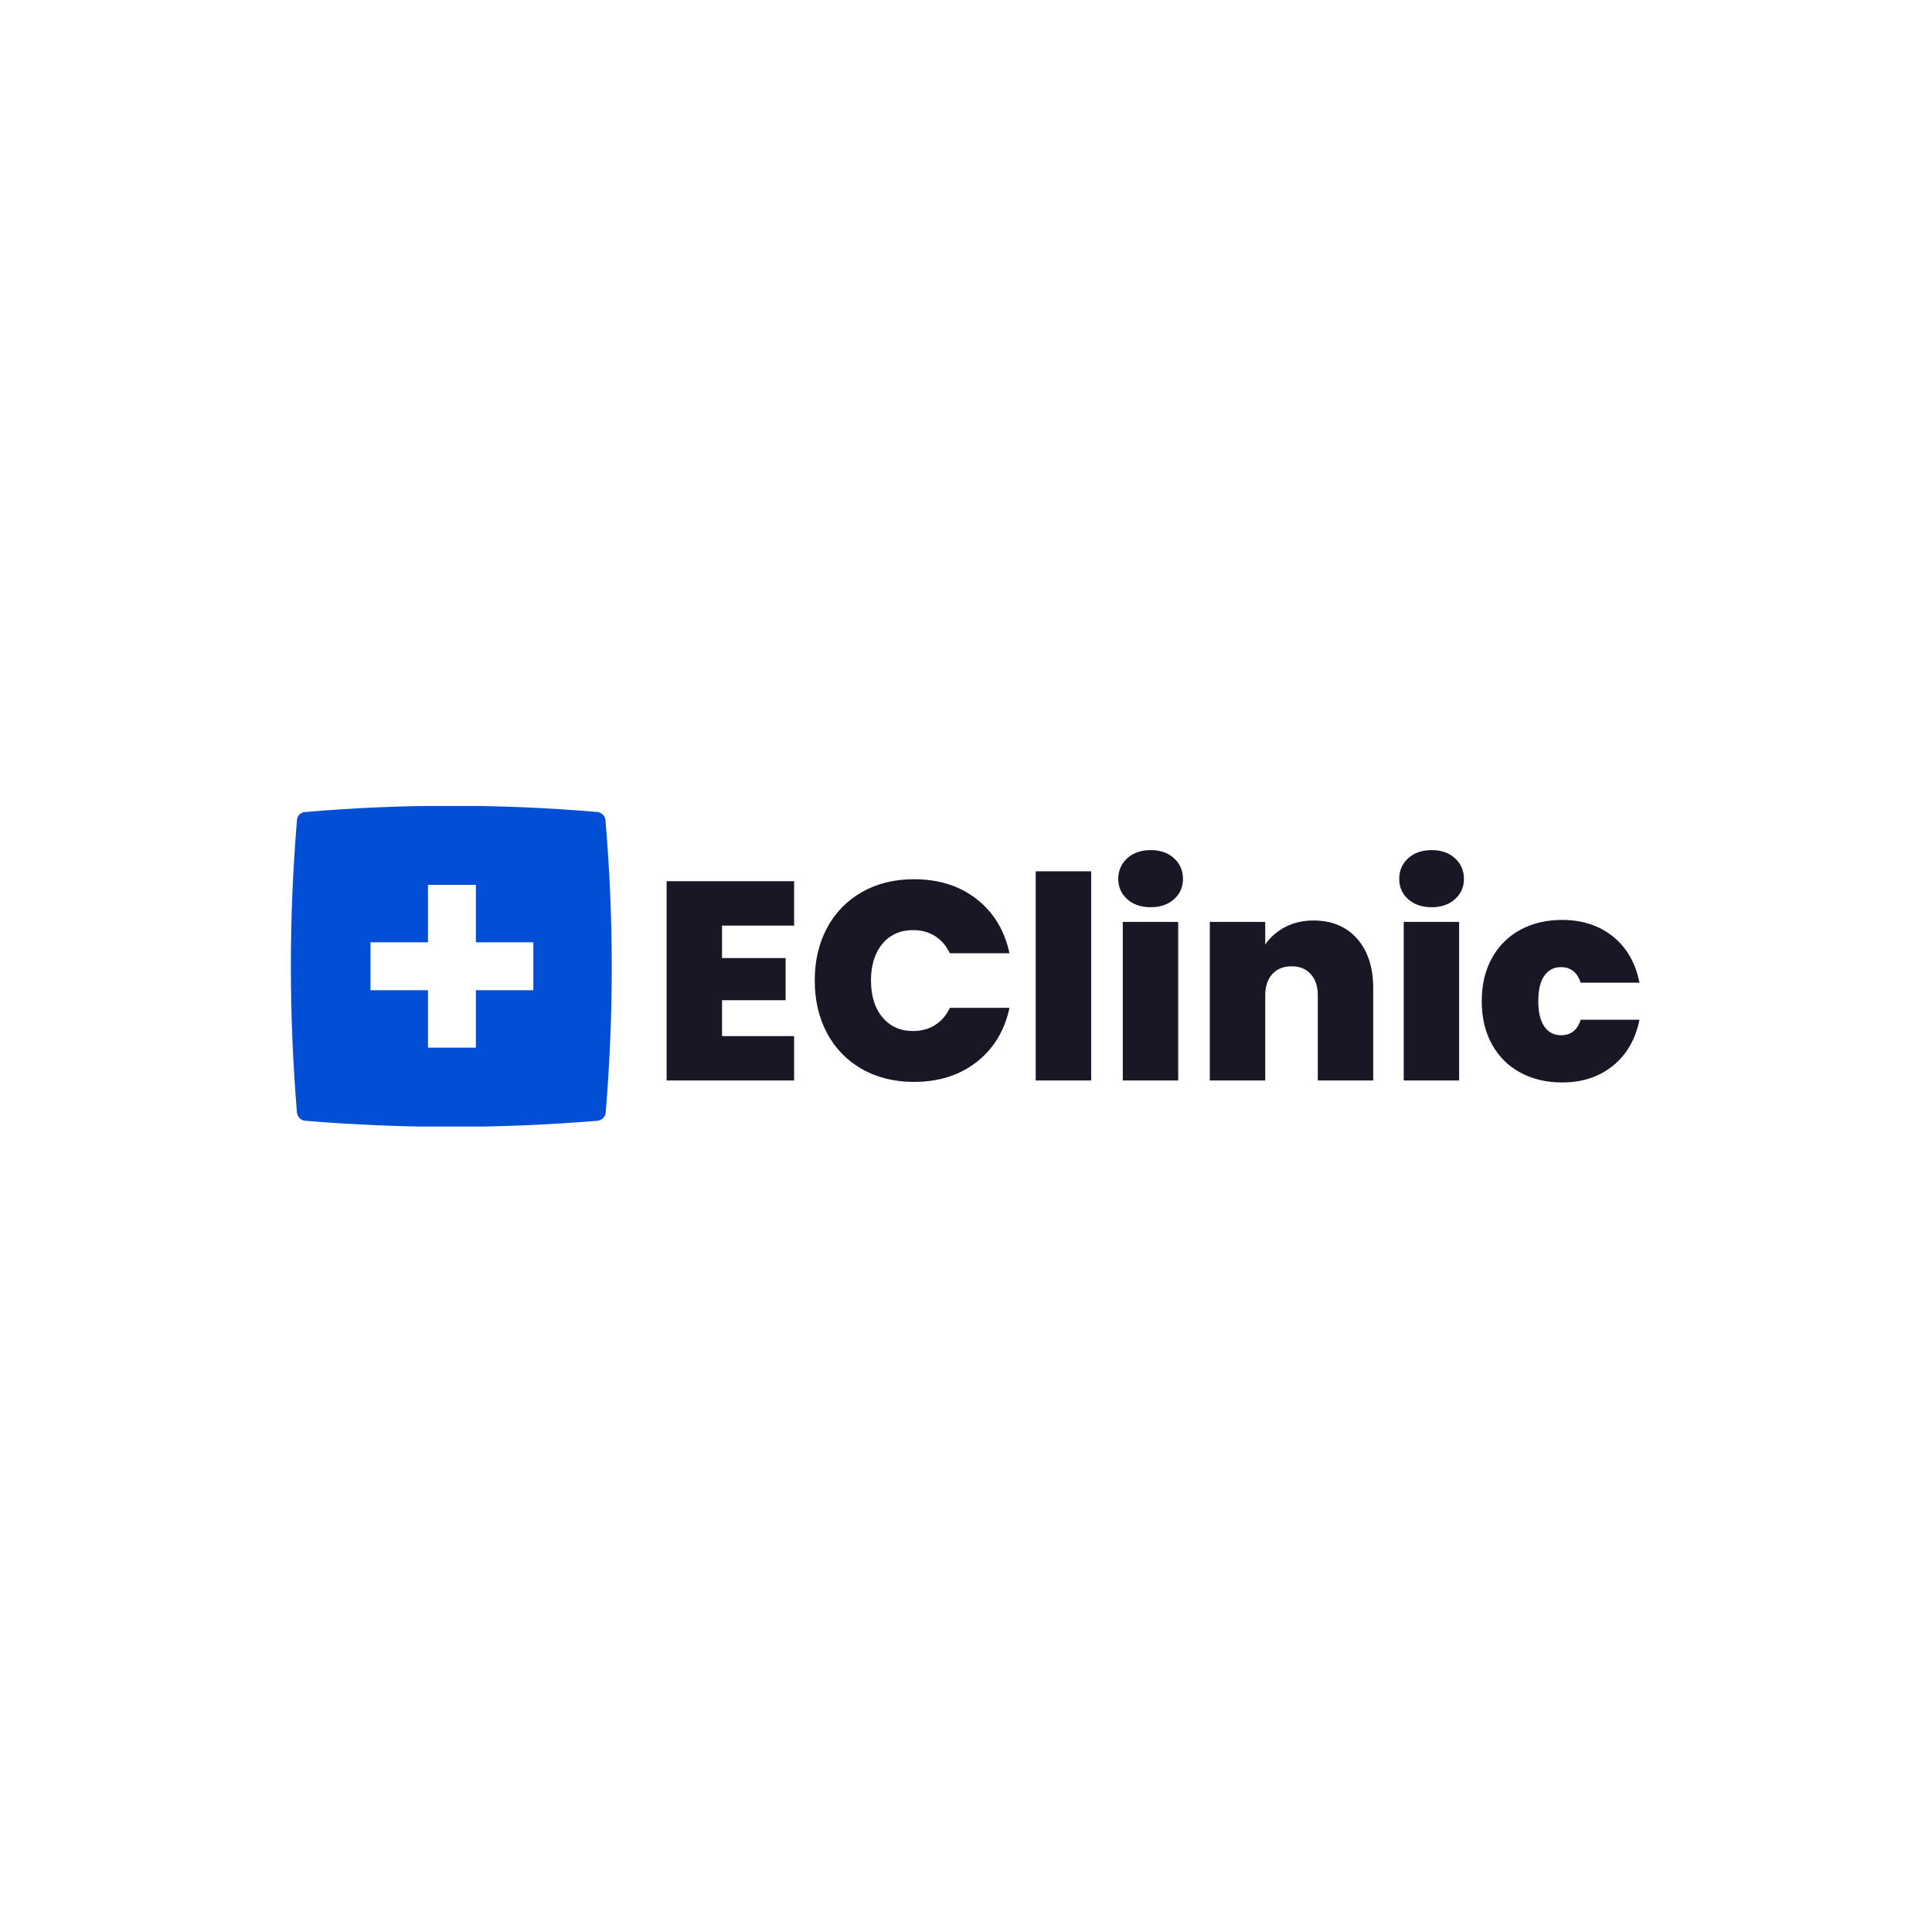 <svg xmlns="http://www.w3.org/2000/svg" version="1.1" xmlns:xlink="http://www.w3.org/1999/xlink" xmlns:svgjs="http://svgjs.dev/svgjs" width="1000" height="1000" viewBox="0 0 1000 1000"><rect width="1000" height="1000" fill="#ffffff"></rect><g transform="matrix(0.7,0,0,0.7,149.576,417.2)"><svg viewBox="0 0 396 94" data-background-color="#ffffff" preserveAspectRatio="xMidYMid meet" height="237" width="1000" xmlns="http://www.w3.org/2000/svg" xmlns:xlink="http://www.w3.org/1999/xlink"><g id="tight-bounds" transform="matrix(1,0,0,1,0.24,-0.085)"><svg viewBox="0 0 395.52 94.169" height="94.169" width="395.52"><g><svg viewBox="0 0 548.272 130.538" height="94.169" width="395.52"><g transform="matrix(1,0,0,1,152.752,18.041)"><svg viewBox="0 0 395.52 94.456" height="94.456" width="395.52"><g><svg viewBox="0 0 395.52 94.456" height="94.456" width="395.52"><g><svg viewBox="0 0 395.52 94.456" height="94.456" width="395.52"><g transform="matrix(1,0,0,1,0,0)"><svg width="395.52" viewBox="2.8 -40.75 172.09 41.1" height="94.456" data-palette-color="#171725"><g class="undefined-text-0" data-fill-palette-color="primary" id="text-0"><path d="M25.35-27.4L12.6-27.4 12.6-21.65 23.85-21.65 23.85-14.2 12.6-14.2 12.6-7.85 25.35-7.85 25.35 0 2.8 0 2.8-35.25 25.35-35.25 25.35-27.4ZM29-17.7Q29-22.9 31.17-26.98 33.35-31.05 37.35-33.33 41.35-35.6 46.55-35.6L46.55-35.6Q53.15-35.6 57.65-32.08 62.15-28.55 63.45-22.5L63.45-22.5 52.9-22.5Q51.95-24.5 50.27-25.55 48.6-26.6 46.4-26.6L46.4-26.6Q43-26.6 40.97-24.18 38.95-21.75 38.95-17.7L38.95-17.7Q38.95-13.6 40.97-11.18 43-8.75 46.4-8.75L46.4-8.75Q48.6-8.75 50.27-9.8 51.95-10.85 52.9-12.85L52.9-12.85 63.45-12.85Q62.15-6.8 57.65-3.28 53.15 0.25 46.55 0.25L46.55 0.25Q41.35 0.25 37.35-2.02 33.35-4.3 31.17-8.38 29-12.45 29-17.7L29-17.7ZM68.09-37L77.9-37 77.9 0 68.09 0 68.09-37ZM88.44-30.65Q85.84-30.65 84.27-32.08 82.69-33.5 82.69-35.65L82.69-35.65Q82.69-37.85 84.27-39.3 85.84-40.75 88.44-40.75L88.44-40.75Q90.99-40.75 92.57-39.3 94.14-37.85 94.14-35.65L94.14-35.65Q94.14-33.5 92.57-32.08 90.99-30.65 88.44-30.65L88.44-30.65ZM83.49-28.05L93.29-28.05 93.29 0 83.49 0 83.49-28.05ZM117.24-28.3Q122.09-28.3 124.94-25.08 127.79-21.85 127.79-16.35L127.79-16.35 127.79 0 117.99 0 117.99-15.05Q117.99-17.45 116.74-18.82 115.49-20.2 113.39-20.2L113.39-20.2Q111.19-20.2 109.94-18.82 108.69-17.45 108.69-15.05L108.69-15.05 108.69 0 98.89 0 98.89-28.05 108.69-28.05 108.69-24.05Q109.99-25.95 112.19-27.13 114.39-28.3 117.24-28.3L117.24-28.3ZM138.14-30.65Q135.54-30.65 133.96-32.08 132.39-33.5 132.39-35.65L132.39-35.65Q132.39-37.85 133.96-39.3 135.54-40.75 138.14-40.75L138.14-40.75Q140.69-40.75 142.26-39.3 143.84-37.85 143.84-35.65L143.84-35.65Q143.84-33.5 142.26-32.08 140.69-30.65 138.14-30.65L138.14-30.65ZM133.19-28.05L142.99-28.05 142.99 0 133.19 0 133.19-28.05ZM146.99-14.05Q146.99-18.4 148.79-21.65 150.59-24.9 153.81-26.65 157.04-28.4 161.19-28.4L161.19-28.4Q166.54-28.4 170.19-25.48 173.84-22.55 174.89-17.3L174.89-17.3 164.49-17.3Q163.59-20.05 160.99-20.05L160.99-20.05Q159.14-20.05 158.06-18.53 156.99-17 156.99-14.05L156.99-14.05Q156.99-11.1 158.06-9.55 159.14-8 160.99-8L160.99-8Q163.64-8 164.49-10.75L164.49-10.75 174.89-10.75Q173.84-5.55 170.19-2.6 166.54 0.35 161.19 0.35L161.19 0.35Q157.04 0.35 153.81-1.4 150.59-3.15 148.79-6.4 146.99-9.65 146.99-14.05L146.99-14.05Z" fill="#171725" data-fill-palette-color="primary"></path></g></svg></g></svg></g></svg></g></svg></g><g><svg viewBox="0 0 130.453 130.538" height="130.538" width="130.453"><g><svg xmlns="http://www.w3.org/2000/svg" xmlns:xlink="http://www.w3.org/1999/xlink" version="1.1" x="0" y="0" viewBox="0.05 -0.025 133.988 134.075" enable-background="new 0 0 134 134" xml:space="preserve" width="130.453" height="130.538" class="icon-icon-0" data-fill-palette-color="accent" id="icon-0"><path d="M131.4 5.9c-0.2-1.7-1.6-3.1-3.3-3.3C87.2-0.9 46.8-0.9 5.9 2.6 4.2 2.7 2.7 4.2 2.6 5.9c-3.4 40.9-3.4 81.3 0 122.3 0.2 1.7 1.6 3.1 3.3 3.3 40.9 3.4 81.3 3.4 122.3 0 1.7-0.2 3.1-1.6 3.3-3.3C134.9 87.2 134.9 46.8 131.4 5.9zM101.3 77h-24v24h-20V77h-24V57h24V33h20v24h24V77z" fill="#024ed5" data-fill-palette-color="accent"></path></svg></g></svg></g></svg></g><defs></defs></svg><rect width="395.52" height="94.169" fill="none" stroke="none" visibility="hidden"></rect></g></svg></g></svg>